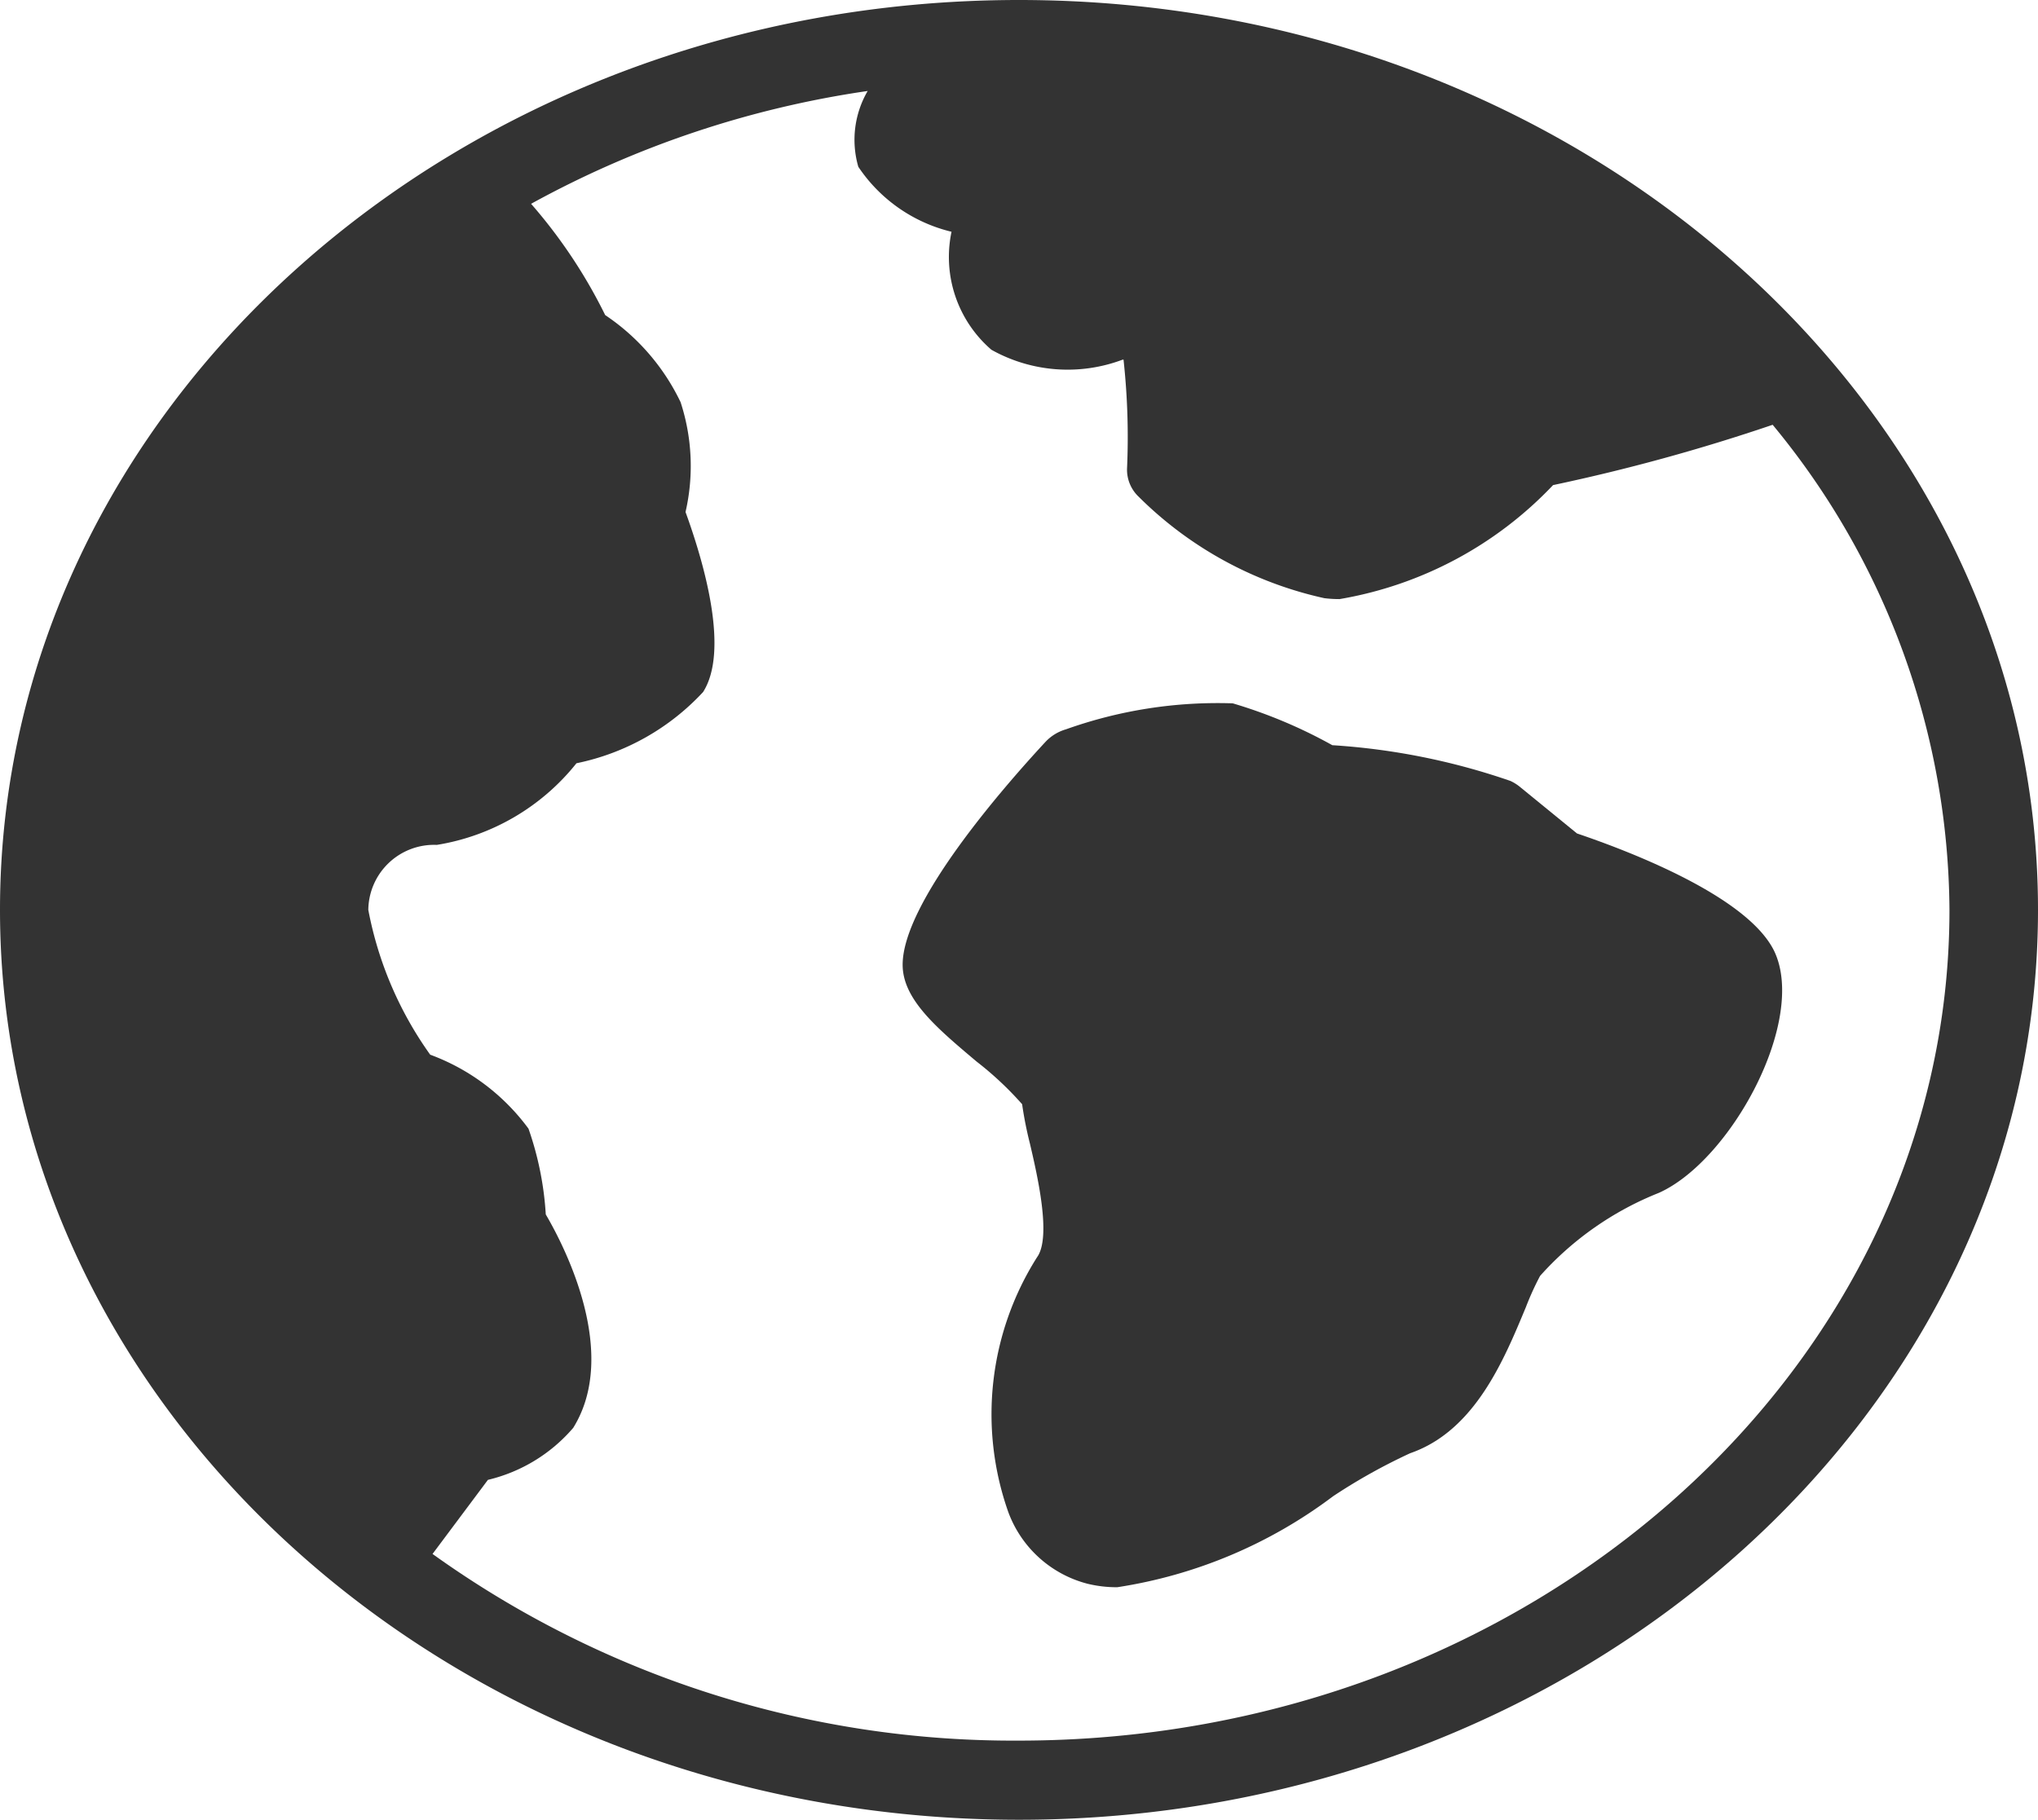 <svg xmlns="http://www.w3.org/2000/svg" width="15.676" height="14" viewBox="0 0 15.676 14"><defs><style>.a{fill:#333;}</style></defs><path class="a" d="M28.079,20.65c-.2-.415-1.081-.759-1.518-.907l-.441-.36a.345.345,0,0,0-.071-.044,5.181,5.181,0,0,0-1.37-.275,3.77,3.77,0,0,0-.766-.322,3.472,3.472,0,0,0-1.283.2.348.348,0,0,0-.156.095c-.331.357-1.1,1.239-1.1,1.716,0,.267.264.488.569.745a2.55,2.55,0,0,1,.35.328,2.937,2.937,0,0,0,.061.307c.054.232.167.714.054.87a2.258,2.258,0,0,0-.222,1.959.886.886,0,0,0,.609.553.949.949,0,0,0,.23.027,3.681,3.681,0,0,0,1.66-.7,4.429,4.429,0,0,1,.593-.331c.5-.173.723-.723.89-1.124a2.177,2.177,0,0,1,.109-.24,2.427,2.427,0,0,1,.914-.639C27.746,22.259,28.33,21.183,28.079,20.65Z" transform="translate(-14.431 -13.331)"/><path class="a" d="M8.838,1C4.516,1,1,4.14,1,8s3.516,7,7.838,7,7.838-3.14,7.838-7S13.16,1,8.838,1Zm0,13.391a7.661,7.661,0,0,1-4.511-1.436l.426-.57a1.242,1.242,0,0,0,.656-.4c.357-.574-.066-1.395-.211-1.642a2.431,2.431,0,0,0-.133-.66,1.644,1.644,0,0,0-.756-.569A2.812,2.812,0,0,1,3.833,8a.506.506,0,0,1,.527-.5,1.725,1.725,0,0,0,1.074-.628,1.828,1.828,0,0,0,.974-.548c.2-.314.015-.972-.135-1.385a1.581,1.581,0,0,0-.038-.845,1.678,1.678,0,0,0-.58-.67,3.949,3.949,0,0,0-.57-.856A7.642,7.642,0,0,1,7.674,1.7a.746.746,0,0,0-.072.583,1.2,1.2,0,0,0,.717.5.942.942,0,0,0,.307.908,1.2,1.2,0,0,0,1.009.076l.007,0a5.473,5.473,0,0,1,.027.838.286.286,0,0,0,.088.215,2.909,2.909,0,0,0,1.43.782.928.928,0,0,0,.117.007,2.939,2.939,0,0,0,1.642-.877,14.662,14.662,0,0,0,1.689-.464A5.907,5.907,0,0,1,15.995,8C15.995,11.524,12.784,14.391,8.838,14.391Z" transform="translate(-1 -1)"/></svg>
